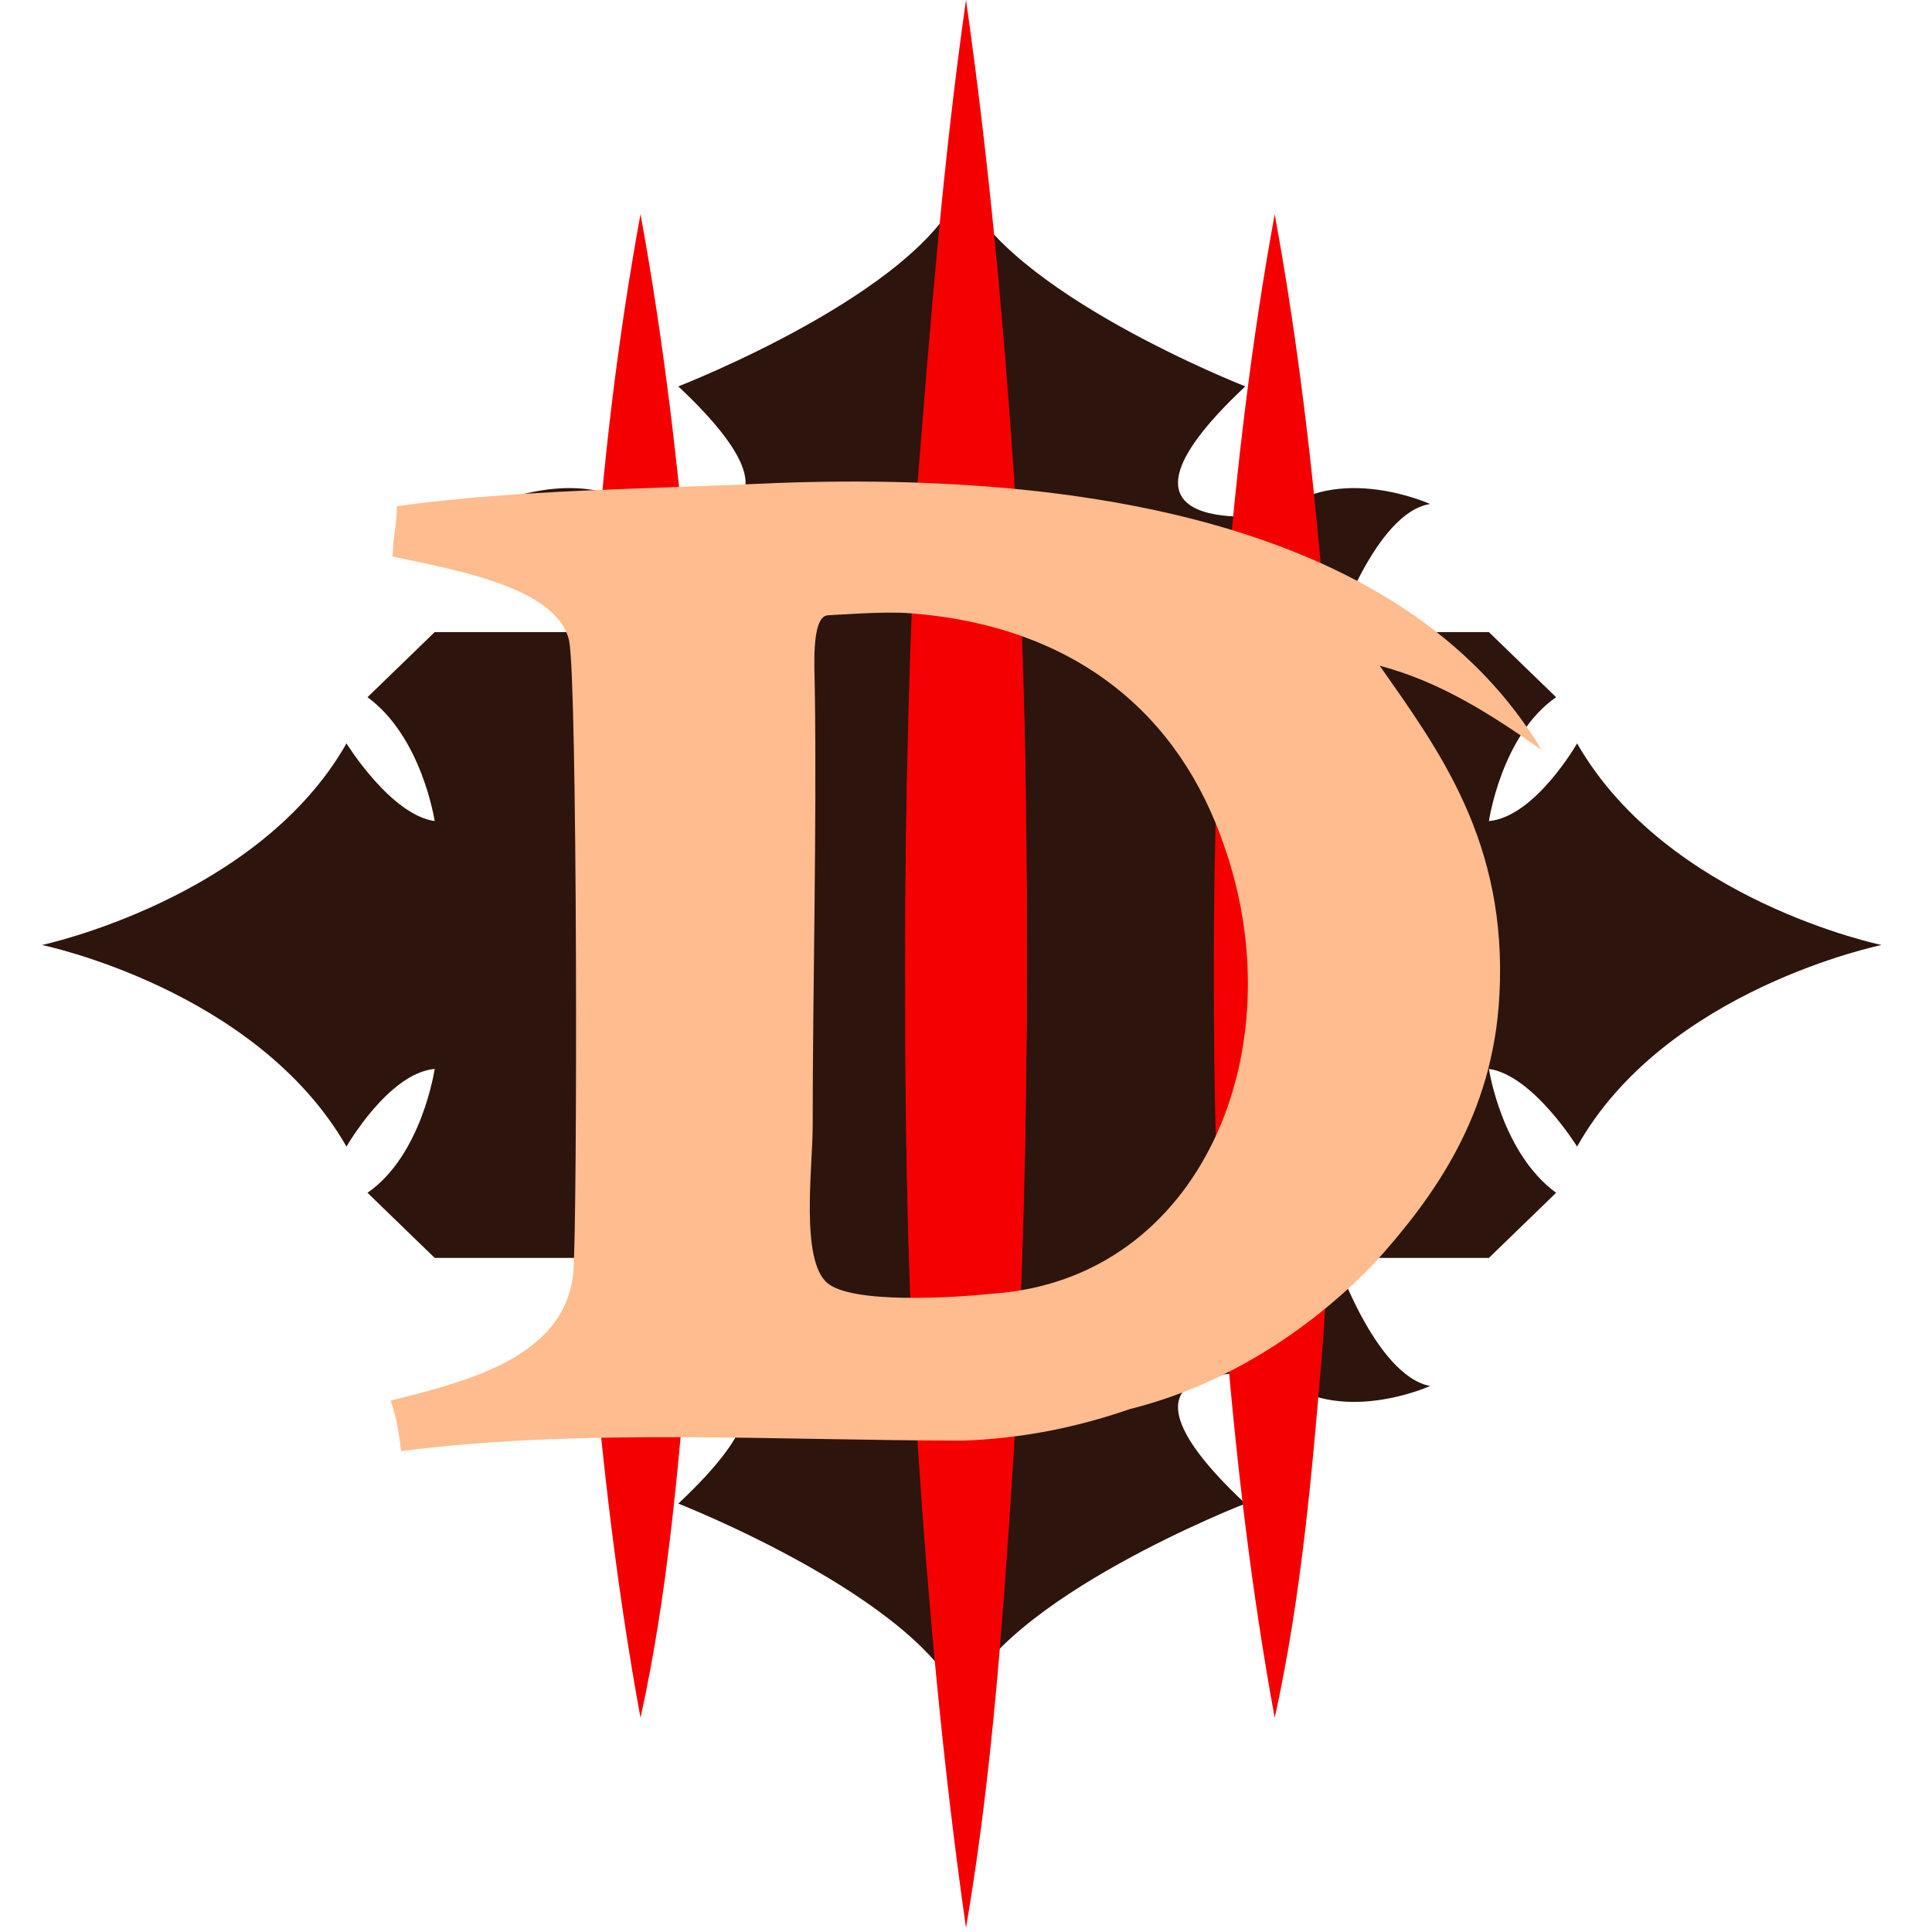 <?xml version="1.0" encoding="utf-8"?>
<!-- Generator: Adobe Illustrator 21.0.2, SVG Export Plug-In . SVG Version: 6.00 Build 0)  -->
<svg version="1.1" id="Layer_1" xmlns="http://www.w3.org/2000/svg" xmlns:xlink="http://www.w3.org/1999/xlink" x="0px" y="0px"
	 viewBox="0 0 92 92" style="enable-background:new 0 0 92 92;" xml:space="preserve">
<style type="text/css">
	.st0{fill:#2D140D;}
	.st1{fill:#D80000;}
	.st2{fill:#F40000;}
	.st3{fill:#FFBC8F;}
</style>
<g>
	<g>
		<path class="st0" d="M89.6,45c0,0-10.2-2.1-14.5-9.6c0,0-2,3.5-4.2,3.7c0,0,0.6-4.1,3.2-5.9l-3.2-3.1h-7.3c0,0,1.9-5.7,4.5-6.1
			c0,0-4.4-2-7.3,0.5c0,0-9.5,1.4-1.5-6.1c0,0-11.5-4.5-13.5-9.5c-1.9,5-13.5,9.5-13.5,9.5c8,7.5-1.5,6.1-1.5,6.1
			c-2.9-2.5-7.3-0.5-7.3-0.5c2.6,0.5,4.5,6.1,4.5,6.1h-7.3l-3.2,3.1c2.6,1.9,3.2,5.9,3.2,5.9c-2.1-0.3-4.2-3.7-4.2-3.7
			C12.3,42.8,2,45,2,45l0,0c0,0,10.2,2.1,14.5,9.6c0,0,2-3.5,4.2-3.7c0,0-0.6,4.1-3.2,5.9l3.2,3.1h7.3c0,0-1.9,5.7-4.5,6.1
			c0,0,4.4,2,7.3-0.5c0,0,9.5-1.4,1.5,6.1c0,0,11.5,4.5,13.5,9.5c1.9-5,13.5-9.5,13.5-9.5c-8-7.5,1.5-6.1,1.5-6.1
			c2.9,2.5,7.3,0.5,7.3,0.5c-2.6-0.5-4.5-6.1-4.5-6.1h7.3l3.2-3.1c-2.6-1.9-3.2-5.9-3.2-5.9c2.1,0.3,4.2,3.7,4.2,3.7
			C79.3,47.1,89.6,45,89.6,45L89.6,45z"/>
		<g>
			<path class="st1" d="M46,1.5c1.1,7.5,1.8,14.8,2.3,22.3c0.5,7.5,0.6,14.8,0.6,22.3s-0.2,14.8-0.6,22.3c-0.5,7.5-1,14.8-2.3,22.3
				c-1.1-7.5-1.8-14.8-2.3-22.3c-0.5-7.5-0.6-14.8-0.6-22.3s0.2-14.8,0.6-22.3C44.3,16.4,44.9,8.9,46,1.5z"/>
		</g>
		<g>
			<path class="st2" d="M46,0c1.1,7.7,1.8,15.4,2.3,22.9c0.5,7.7,0.6,15.4,0.6,22.9c0,7.7-0.2,15.4-0.6,23c-0.5,7.7-1,15.4-2.3,23
				c-1.1-7.7-1.8-15.4-2.3-23c-0.5-7.7-0.6-15.4-0.6-23c0-7.7,0.2-15.4,0.6-22.9C44.3,15.4,44.9,7.7,46,0z"/>
		</g>
		<g>
			<path class="st2" d="M30.5,10.2c1.1,6,1.8,12,2.3,17.9c0.5,6,0.6,12,0.6,17.9c0,6-0.2,12-0.6,17.9c-0.5,6-1,12-2.3,17.9
				c-1.1-6-1.8-12-2.3-17.9C27.9,58,27.7,52,27.7,46s0.2-12,0.6-17.9C28.7,22.2,29.4,16.2,30.5,10.2z"/>
		</g>
		<g>
			<path class="st2" d="M60.7,10.2c1.1,6,1.8,12,2.3,17.9c0.5,6,0.6,12,0.6,17.9c0,6-0.2,12-0.6,17.9c-0.5,6-1,12-2.3,17.9
				c-1.1-6-1.8-12-2.3-17.9c-0.5-6-0.6-12-0.6-17.9c0-6,0.2-12,0.6-17.9C58.9,22.2,59.6,16.2,60.7,10.2z"/>
		</g>
	</g>
	<path class="st3" d="M73.4,35.7c-2.3-1.6-4.7-3.2-7.7-4c2.8,4,6.1,8.4,5.7,15.7c-0.3,5.7-3.1,9.6-6,12.8c-3.2,3.3-7.2,5.8-11.6,6.9
		c-2.6,0.9-5.2,1.4-7.9,1.5c-8.9,0-18.2-0.6-26.8,0.5c-0.1-0.8-0.2-1.6-0.5-2.4c3.5-0.9,8.3-2,8.7-6.1c0.2-2.3,0.2-28.2-0.2-30.1
		c-0.6-2.6-5.7-3.4-8.4-4c0-0.9,0.2-1.5,0.2-2.4c5.9-0.8,11.8-0.8,18.1-1.1C53.4,22.4,67.4,25.7,73.4,35.7z M39.4,29.3
		c-0.8,0.1-0.6,2.7-0.6,3.5c0.1,6.6-0.1,14.2-0.1,20.8c0,2-0.6,6.4,0.7,7.5c1.2,1,6,0.7,7.9,0.5c9.9-0.7,14.4-11.6,11-21.3
		c-2.1-6.2-7-10.5-15-11.1C42.1,29.1,39.6,29.3,39.4,29.3z"/>
</g>
</svg>
